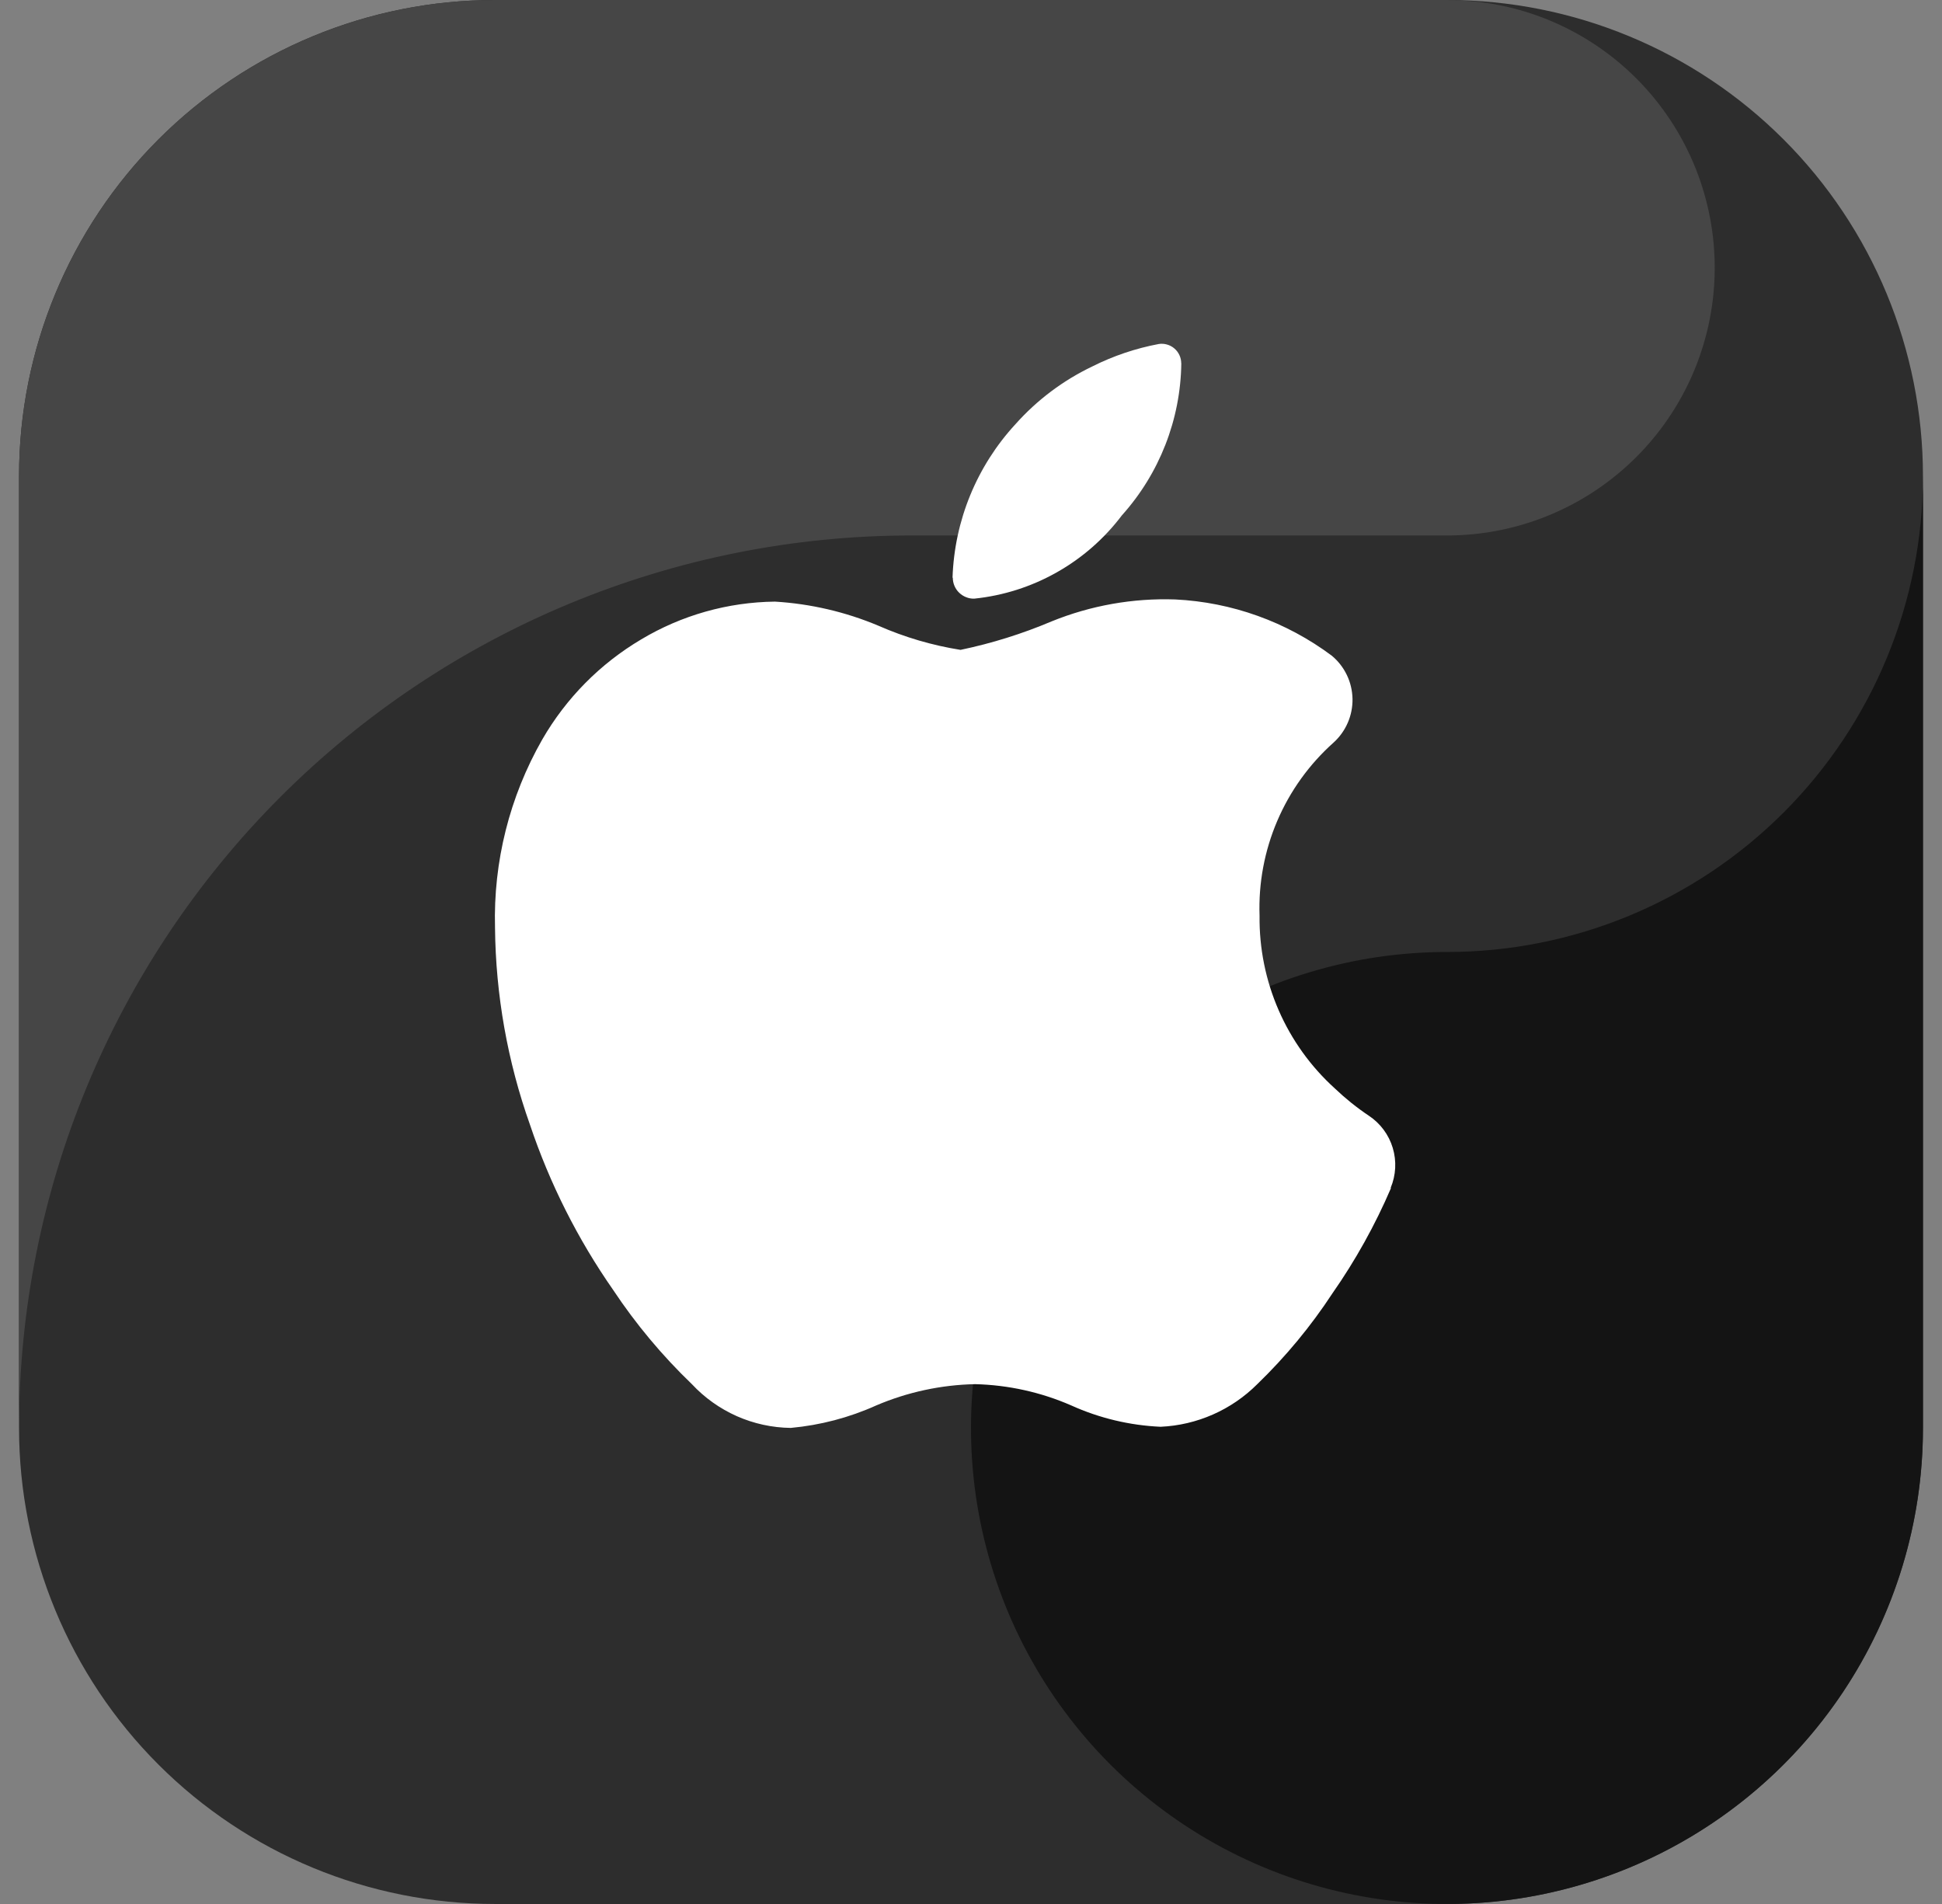 <svg width="51" height="50" viewBox="0 0 51 50" fill="none" xmlns="http://www.w3.org/2000/svg">
<rect x="0" y="0" width="51" height="50" fill="#808080" stroke="none"/>
<path fill-rule="evenodd" clip-rule="evenodd" d="M38 50H13C9.685 50 6.505 48.683 4.161 46.339C1.817 43.995 0.5 40.815 0.5 37.5L0.5 12.5C0.5 9.185 1.817 6.005 4.161 3.661C6.505 1.317 9.685 0 13 0L38 0C41.315 0 44.495 1.317 46.839 3.661C49.183 6.005 50.5 9.185 50.5 12.5V37.5C50.5 40.815 49.183 43.995 46.839 46.339C44.495 48.683 41.315 50 38 50Z" fill="#2D2D2D"/>
<path fill-rule="evenodd" clip-rule="evenodd" d="M23.938 14.062H38C39.803 14.062 41.536 13.37 42.843 12.128C44.15 10.887 44.93 9.191 45.022 7.391C45.114 5.59 44.512 3.824 43.339 2.455C42.166 1.086 40.512 0.22 38.719 0.036C38.48 0.023 38.243 0 38 0H13C9.685 0 6.505 1.317 4.161 3.661C1.817 6.005 0.5 9.185 0.5 12.5L0.5 37.5C0.5 31.284 2.969 25.323 7.365 20.927C11.76 16.532 17.721 14.063 23.938 14.062" fill="#464646"/>
<path fill-rule="evenodd" clip-rule="evenodd" d="M38 25C35.528 25 33.111 25.733 31.055 27.107C29 28.48 27.398 30.432 26.451 32.717C25.505 35.001 25.258 37.514 25.74 39.939C26.223 42.363 27.413 44.591 29.161 46.339C30.909 48.087 33.137 49.278 35.561 49.76C37.986 50.242 40.499 49.995 42.783 49.048C45.068 48.102 47.02 46.5 48.393 44.445C49.767 42.389 50.5 39.972 50.5 37.5V12.5C50.5 15.815 49.183 18.995 46.839 21.339C44.495 23.683 41.315 25 38 25Z" fill="#141414"/>
<path d="M31.023 9.541C31.004 11.017 30.449 12.435 29.463 13.533C29.001 14.145 28.419 14.655 27.751 15.031C27.084 15.408 26.346 15.643 25.584 15.721C25.511 15.723 25.438 15.71 25.37 15.682C25.302 15.655 25.24 15.615 25.188 15.564C25.135 15.513 25.094 15.452 25.065 15.384C25.037 15.317 25.022 15.244 25.022 15.171H25.015C25.065 13.671 25.652 12.239 26.67 11.137C27.235 10.503 27.92 9.989 28.686 9.623C29.237 9.346 29.824 9.148 30.43 9.034C30.503 9.022 30.578 9.027 30.649 9.048C30.72 9.068 30.786 9.103 30.842 9.152C30.898 9.2 30.943 9.259 30.974 9.327C31.005 9.394 31.021 9.467 31.021 9.541H31.023ZM36.528 31.203C36.112 32.172 35.598 33.096 34.994 33.961C34.426 34.828 33.763 35.629 33.018 36.349C32.341 37.026 31.435 37.425 30.479 37.468C29.669 37.432 28.872 37.242 28.133 36.908C27.336 36.56 26.478 36.37 25.608 36.349C24.715 36.367 23.833 36.557 23.011 36.908C22.301 37.228 21.543 37.427 20.767 37.498C20.279 37.492 19.797 37.387 19.351 37.19C18.905 36.992 18.503 36.706 18.17 36.349C17.393 35.603 16.7 34.774 16.104 33.877C15.172 32.541 14.436 31.079 13.918 29.536C13.327 27.874 13.017 26.125 13 24.362C12.953 22.631 13.382 20.922 14.241 19.419C14.867 18.334 15.761 17.429 16.839 16.791C17.902 16.155 19.114 15.813 20.352 15.799C21.287 15.855 22.206 16.069 23.069 16.432C23.758 16.735 24.482 16.948 25.225 17.066C26.044 16.895 26.844 16.645 27.614 16.319C28.645 15.9 29.751 15.704 30.863 15.742C32.35 15.814 33.783 16.328 34.976 17.22C35.142 17.358 35.276 17.53 35.37 17.725C35.464 17.92 35.514 18.133 35.519 18.349C35.523 18.566 35.481 18.78 35.395 18.979C35.309 19.177 35.182 19.355 35.022 19.5C34.384 20.069 33.879 20.771 33.543 21.557C33.207 22.343 33.048 23.193 33.078 24.047C33.068 24.9 33.238 25.746 33.579 26.528C33.92 27.311 34.423 28.011 35.056 28.584C35.333 28.848 35.632 29.088 35.95 29.301C36.251 29.501 36.472 29.799 36.576 30.145C36.68 30.49 36.66 30.861 36.521 31.194C36.53 31.199 36.529 31.201 36.528 31.203V31.203Z" fill="white"/>
</svg>
